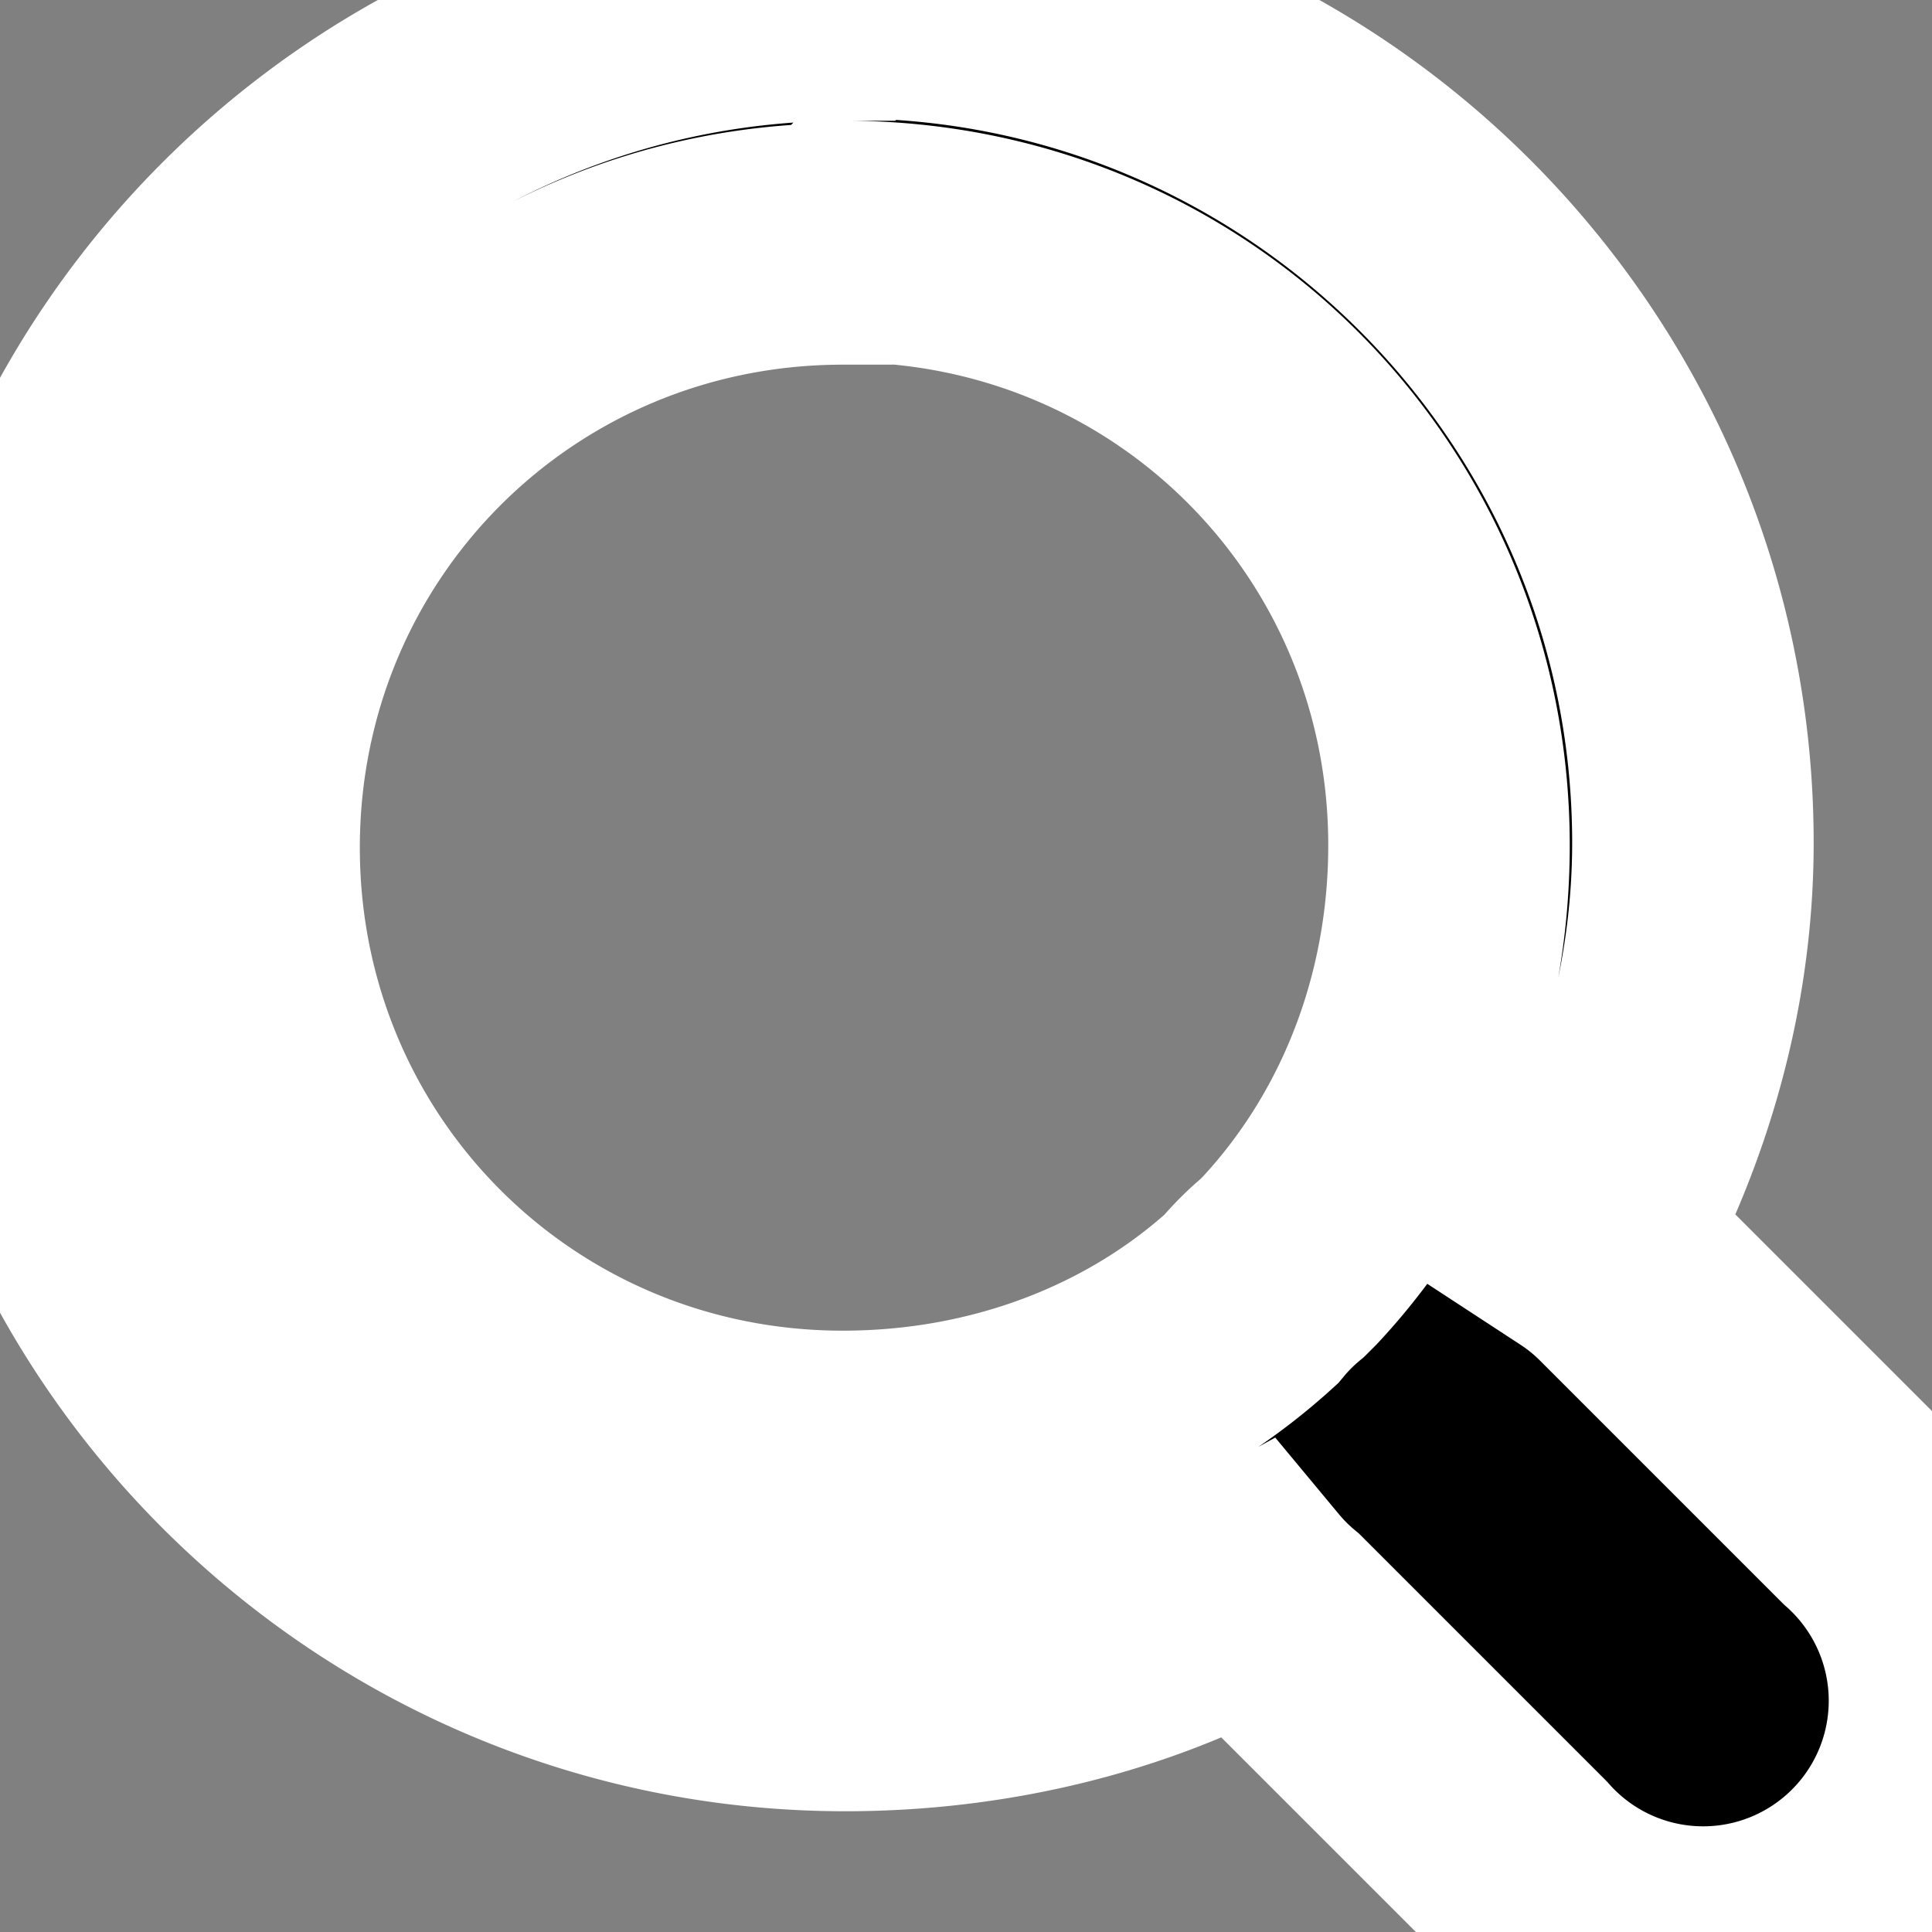 <svg xmlns="http://www.w3.org/2000/svg" width="8" height="8" viewBox="0 0 8 8">
  <rect x="0" y="0" width="8" height="8" fill="#808080" stroke="none"/>
  <path stroke="white" d="M3.5 0c-1.93 0-3.5 1.57-3.5 3.5s1.57 3.5 3.5 3.5c.59 0 1.17-.14 1.66-.41a1 1 0 0 0 .13.13l1 1a1.02 1.02 0 1 0 1.44-1.44l-1-1a1 1 0 0 0-.16-.13c.27-.49.44-1.06.44-1.66 0-1.93-1.57-3.5-3.5-3.5zm0 1c1.39 0 2.5 1.11 2.5 2.5 0 .66-.24 1.27-.66 1.72-.01.01-.02.02-.03.03a1 1 0 0 0-.13.13c-.44.4-1.04.63-1.69.63-1.39 0-2.5-1.11-2.5-2.5s1.11-2.5 2.5-2.5z"
  />
</svg>
